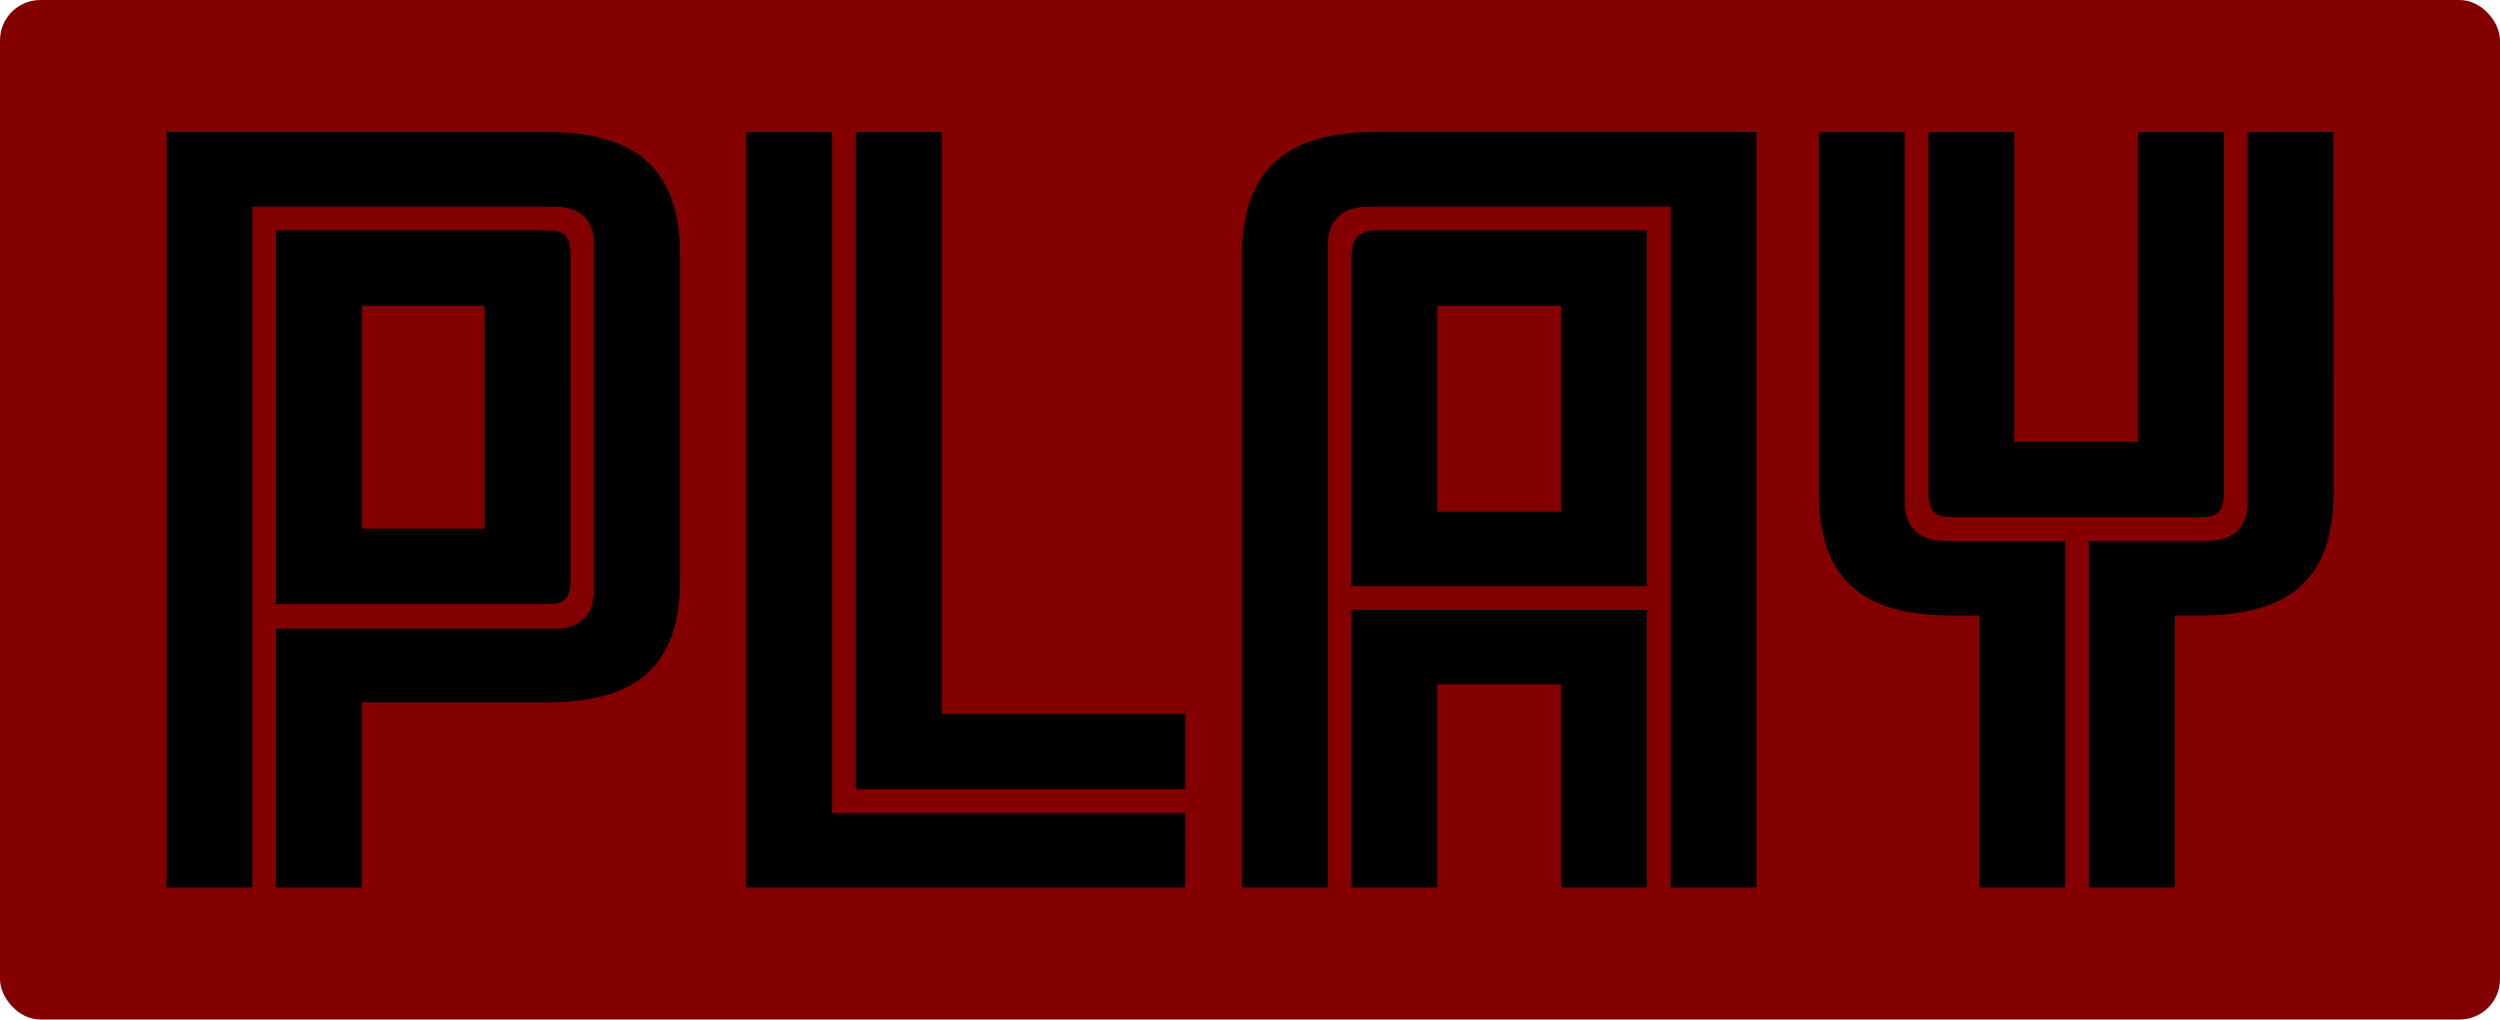 <svg xmlns="http://www.w3.org/2000/svg" width="743" height="303" viewBox="0 0 743 303">
  <title>Asset 12</title>
  <g id="Layer_2" data-name="Layer 2">
    <g id="Layer_1-2" data-name="Layer 1">
      <g>
        <rect width="743" height="303" rx="12" fill="#840000"/>
        <g>
          <path d="M202.14,172.27c0,26.66-14,36.48-39.57,36.48h-55v55H82V186.86h82.79c7,0,11.78-3.65,11.78-11.51V72.64c0-7.85-4.77-11.22-11.78-11.22H75V263.75H49.48V39.25H162.57c25.54,0,39.57,10.1,39.57,36.76Zm-32.55-.57c0,6.46-1.69,7.86-7.3,7.86H82V68.44h80.26c5.61,0,7.3,1.4,7.3,7.85Zm-25.54-14.59V90.89H107.57v66.22Z"/>
          <path d="M352.28,263.75H221.79V39.25h25.53V241.58h105Zm0-29.19H254.34V39.25h25.54V212.11h72.4Z"/>
          <path d="M522.06,263.75H496.52V61.42h-89.8c-7,0-12.07,3.37-12.07,11.22V263.75H369.12V76c0-26.66,14.31-36.76,39.84-36.76h113.1ZM489.5,174.23H401.67V76.29c0-5.61,2.52-7.85,7.57-7.85H489.5Zm0,89.52H464V203.42H427.2v60.33H401.67v-82.5H489.5ZM464,152.06V90.89H427.2v61.17Z"/>
          <path d="M613.82,263.75H588.29V182.93h-8.14c-25.54,0-39.57-9.82-39.57-36.48V39.25h25.54V149.54c0,7.85,5,11.22,12.06,11.22h35.64ZM661,145.89c0,6.45-2,7.85-7.58,7.85H580.71c-5.61,0-7.58-1.4-7.58-7.85V39.25h25.54V131.3h36.76V39.25H661Zm32.55.56c0,26.66-14.31,36.48-39.85,36.48h-7.29v80.82H620.84v-103h35.08c7,0,12.06-3.37,12.06-11.22V39.25h25.54Z"/>
        </g>
      </g>
    </g>
  </g>
</svg>
